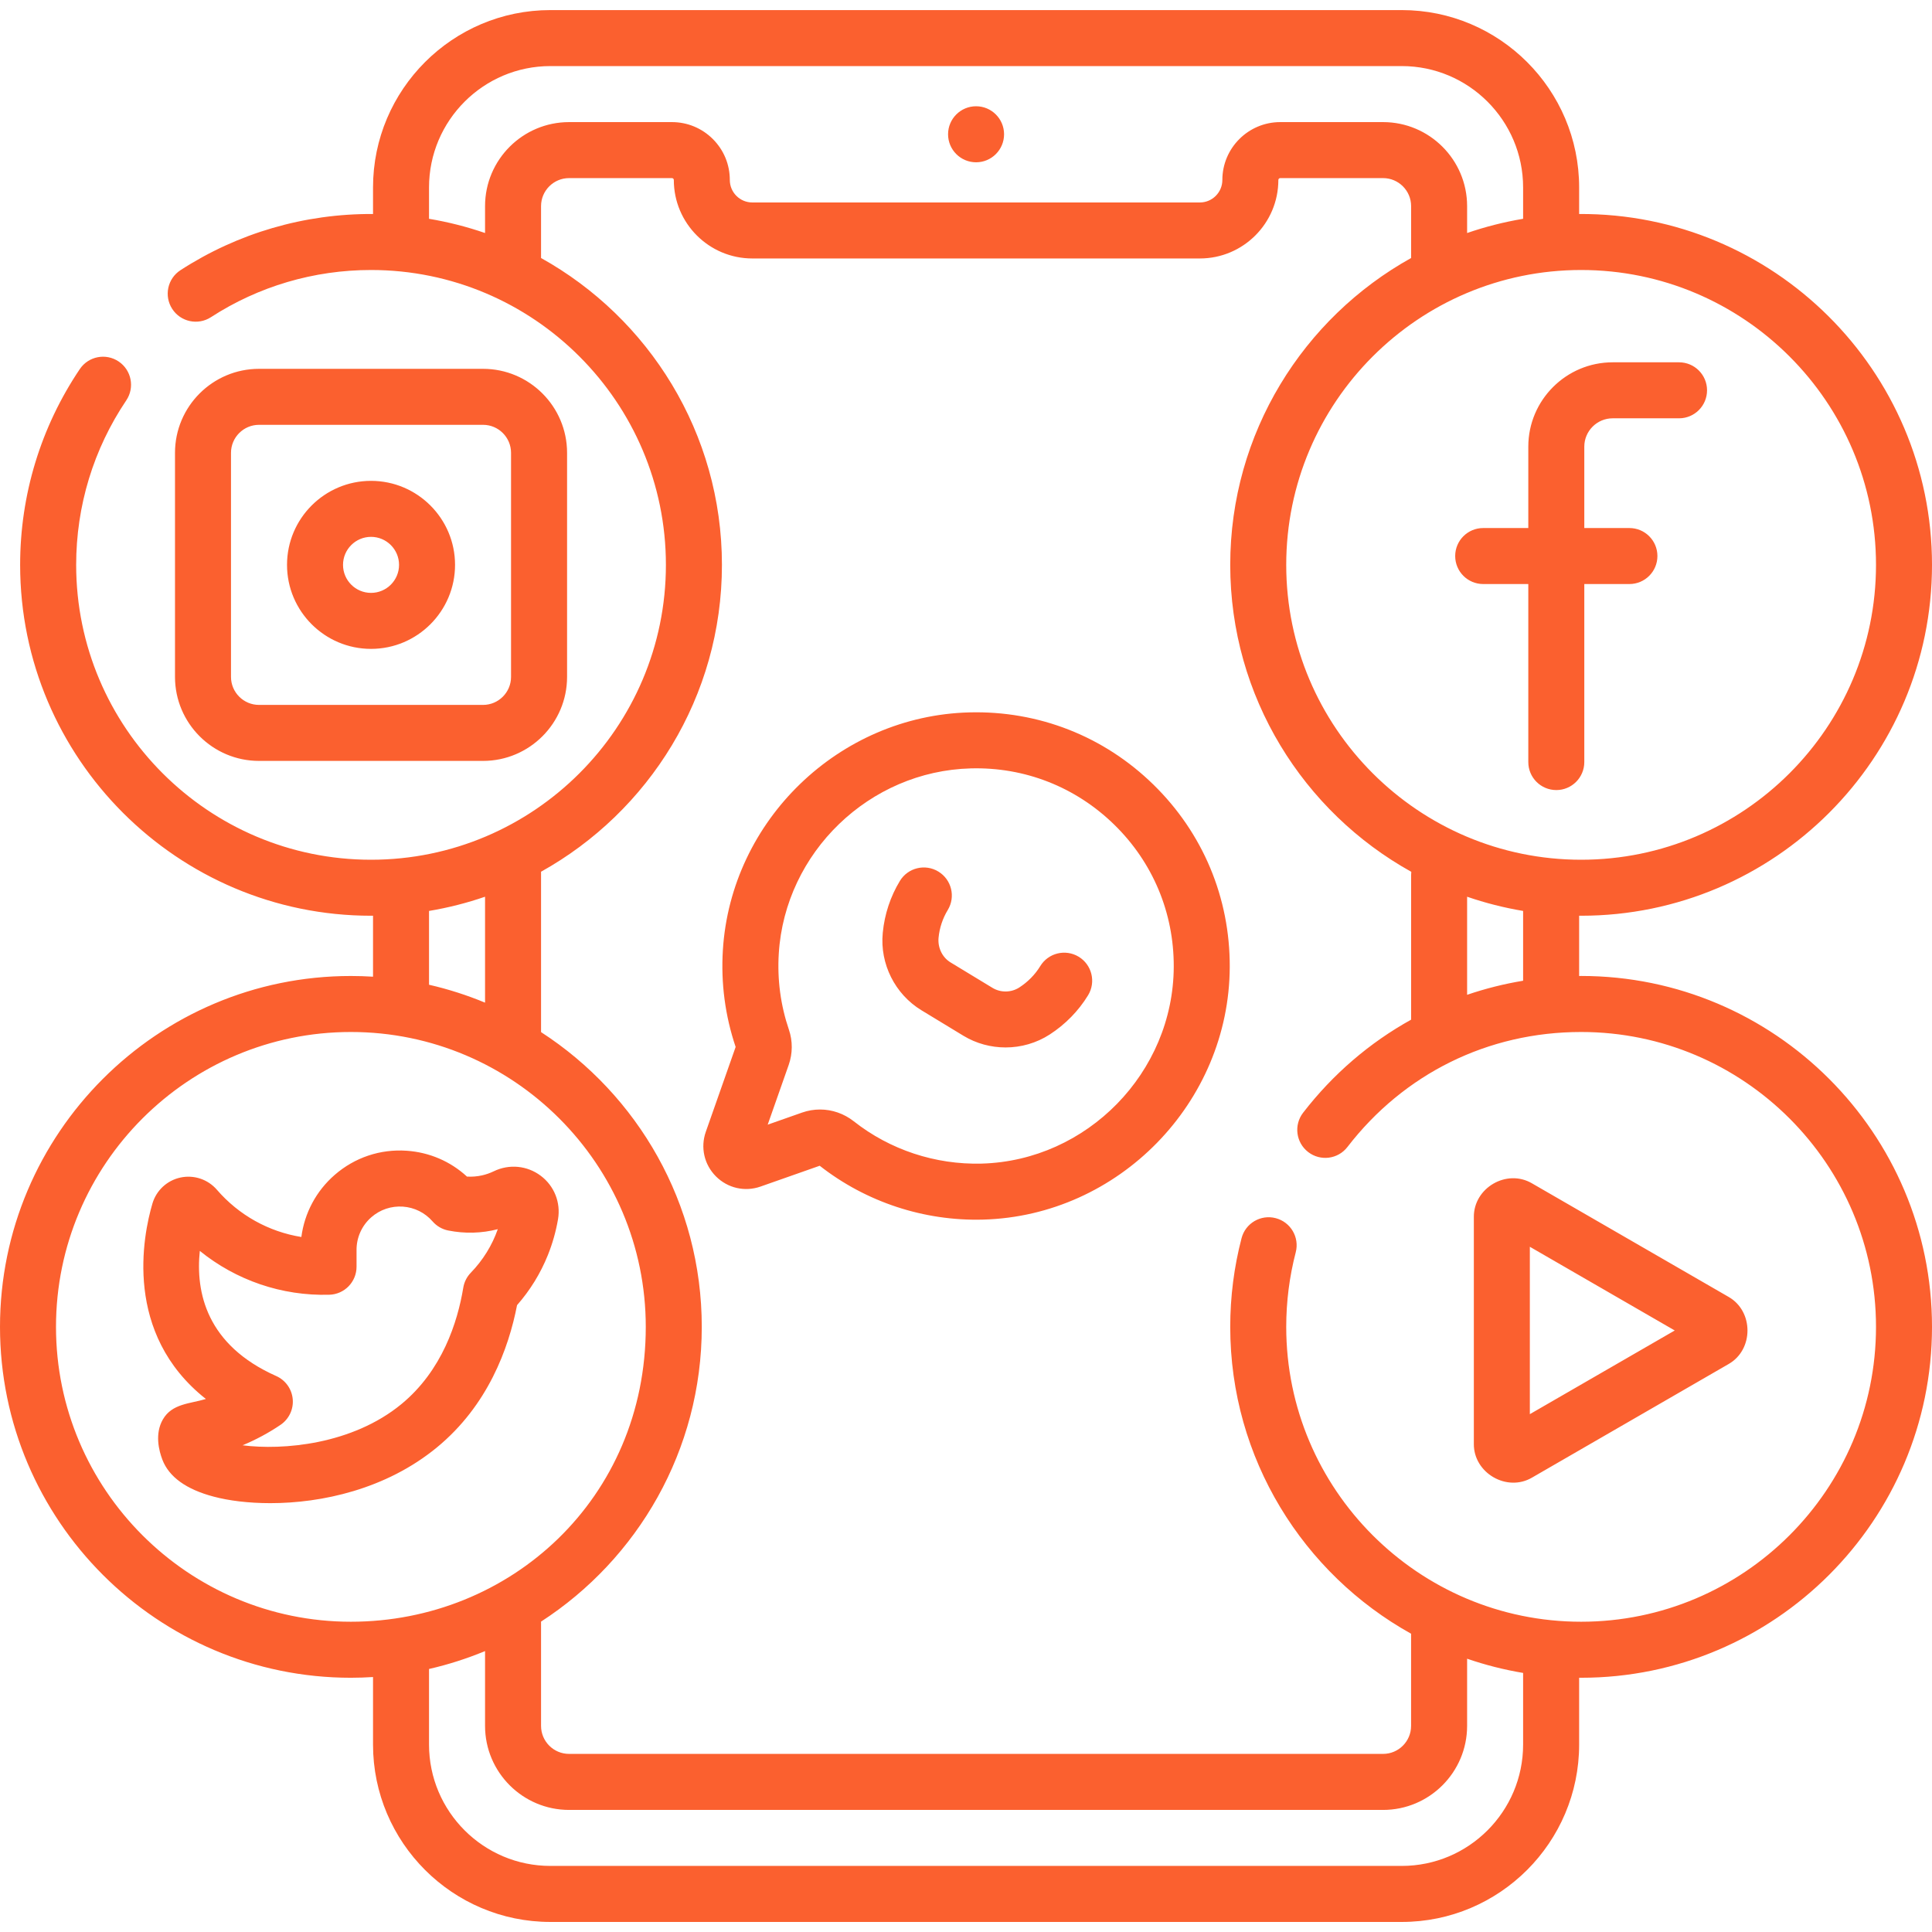 <svg width="64" height="64" viewBox="0 0 64 64" fill="none" xmlns="http://www.w3.org/2000/svg">
<g clip-path="url(#clip0_2926_18633)">
<path d="M49.133 19.347H50.627V25.244C50.627 25.757 51.042 26.172 51.555 26.172C52.067 26.172 52.482 25.757 52.482 25.244V19.347H53.976C54.489 19.347 54.904 18.932 54.904 18.419C54.904 17.907 54.489 17.492 53.976 17.492H52.482V14.796C52.482 14.278 52.904 13.857 53.422 13.857H55.62C56.133 13.857 56.548 13.442 56.548 12.929C56.548 12.417 56.133 12.002 55.62 12.002H53.422C51.881 12.002 50.627 13.255 50.627 14.796V17.492H49.133C48.62 17.492 48.205 17.907 48.205 18.419C48.205 18.932 48.62 19.347 49.133 19.347ZM32.334 5.376C32.846 5.376 33.261 4.96 33.261 4.448C33.261 3.936 32.846 3.52 32.334 3.52C31.821 3.52 31.406 3.936 31.406 4.448C31.406 4.96 31.821 5.376 32.334 5.376ZM12.291 21.495C13.825 21.495 15.074 20.247 15.074 18.712C15.074 17.177 13.825 15.929 12.291 15.929C10.756 15.929 9.508 17.177 9.508 18.712C9.508 20.247 10.756 21.495 12.291 21.495ZM12.291 17.784C12.802 17.784 13.219 18.2 13.219 18.712C13.219 19.224 12.802 19.64 12.291 19.64C11.779 19.64 11.363 19.224 11.363 18.712C11.363 18.2 11.779 17.784 12.291 17.784ZM16.002 25.206C17.536 25.206 18.785 23.957 18.785 22.423V15.001C18.785 13.466 17.536 12.218 16.002 12.218H8.58C7.045 12.218 5.797 13.466 5.797 15.001V22.423C5.797 23.957 7.045 25.206 8.58 25.206H16.002ZM7.652 22.423V15.001C7.652 14.489 8.068 14.073 8.58 14.073H16.002C16.513 14.073 16.929 14.489 16.929 15.001V22.423C16.929 22.934 16.513 23.351 16.002 23.351H8.58C8.068 23.351 7.652 22.934 7.652 22.423ZM17.913 38.949C17.463 38.61 16.867 38.553 16.357 38.8C16.232 38.86 16.101 38.906 15.967 38.936C15.804 38.972 15.637 38.986 15.469 38.976C14.923 38.473 14.227 38.172 13.475 38.12C12.599 38.058 11.75 38.343 11.087 38.92C10.475 39.452 10.086 40.184 9.983 40.977C8.903 40.803 7.914 40.256 7.185 39.412C6.886 39.066 6.422 38.911 5.976 39.008C5.533 39.104 5.177 39.434 5.049 39.87C4.737 40.93 4.079 44.178 6.82 46.343C6.297 46.503 5.7 46.491 5.395 47.021C5.12 47.498 5.267 48.061 5.379 48.354C5.599 48.926 6.17 49.338 7.079 49.578C7.575 49.71 8.223 49.794 8.954 49.794C10.648 49.794 12.783 49.338 14.474 47.947C16.16 46.56 16.85 44.669 17.128 43.235C17.561 42.742 17.904 42.185 18.149 41.576C18.302 41.195 18.415 40.796 18.485 40.39C18.58 39.837 18.361 39.285 17.913 38.949ZM15.597 42.16C15.465 42.295 15.378 42.468 15.347 42.654C15.158 43.801 14.648 45.401 13.296 46.514C11.66 47.859 9.359 48.047 8.035 47.877C8.476 47.694 8.9 47.466 9.294 47.199C9.573 47.009 9.727 46.684 9.697 46.349C9.667 46.013 9.458 45.72 9.15 45.583C6.84 44.556 6.476 42.809 6.619 41.438C7.82 42.41 9.332 42.934 10.907 42.89C11.41 42.877 11.811 42.465 11.811 41.962V41.435C11.811 41.431 11.811 41.426 11.811 41.422C11.805 40.999 11.985 40.597 12.304 40.32C12.594 40.068 12.963 39.945 13.346 39.971C13.729 39.998 14.078 40.172 14.33 40.461C14.465 40.616 14.647 40.722 14.849 40.762C15.398 40.871 15.954 40.857 16.49 40.718C16.301 41.257 15.997 41.746 15.597 42.16ZM52.377 32.33C52.355 32.33 52.333 32.331 52.311 32.331V30.335C52.333 30.335 52.355 30.335 52.377 30.335C58.786 30.335 64 25.121 64 18.712C64 12.277 58.744 7.053 52.311 7.089V6.21C52.311 2.97 49.675 0.334 46.435 0.334H18.232C14.992 0.334 12.357 2.97 12.357 6.21V7.089C10.084 7.076 7.879 7.719 5.979 8.95C5.549 9.228 5.426 9.803 5.705 10.233C5.983 10.663 6.558 10.786 6.988 10.507C8.566 9.484 10.4 8.944 12.291 8.944C17.677 8.944 22.059 13.326 22.059 18.712C22.059 24.098 17.677 28.48 12.291 28.48C6.905 28.48 2.523 24.098 2.523 18.712C2.523 16.759 3.097 14.875 4.183 13.263C4.469 12.838 4.356 12.261 3.931 11.975C3.506 11.689 2.93 11.801 2.644 12.226C1.351 14.146 0.667 16.389 0.667 18.712C0.667 25.121 5.881 30.335 12.291 30.335C12.313 30.335 12.335 30.335 12.357 30.335V32.354C12.114 32.339 11.87 32.331 11.623 32.331C5.214 32.33 0 37.545 0 43.954C0 50.363 5.214 55.578 11.623 55.578C11.87 55.578 12.114 55.569 12.357 55.554V57.791C12.357 61.031 14.992 63.667 18.232 63.667H46.435C49.675 63.667 52.311 61.031 52.311 57.791V55.577C52.333 55.577 52.355 55.578 52.377 55.578C58.786 55.578 64 50.363 64 43.954C64 37.545 58.786 32.33 52.377 32.33ZM52.377 8.944C57.763 8.944 62.145 13.326 62.145 18.712C62.145 24.098 57.763 28.48 52.377 28.48C46.99 28.48 42.608 24.098 42.608 18.712C42.608 13.326 46.99 8.944 52.377 8.944ZM50.455 30.176V32.488C49.821 32.593 49.201 32.749 48.6 32.954V29.705C49.198 29.911 49.818 30.069 50.455 30.176ZM16.068 6.828V7.719C15.47 7.513 14.85 7.355 14.212 7.248V6.209C14.212 3.993 16.015 2.189 18.232 2.189H46.435C48.652 2.189 50.455 3.993 50.455 6.209V7.248C49.818 7.355 49.198 7.513 48.6 7.719V6.828C48.6 5.293 47.351 4.045 45.817 4.045H42.409C41.352 4.045 40.492 4.905 40.492 5.962C40.492 6.373 40.157 6.707 39.747 6.707H24.921C24.51 6.707 24.176 6.373 24.176 5.962C24.176 5.449 23.977 4.968 23.612 4.604C23.249 4.243 22.768 4.045 22.259 4.045H18.851C17.316 4.045 16.068 5.293 16.068 6.828ZM14.212 30.176C14.85 30.069 15.47 29.911 16.068 29.705V33.214C15.472 32.967 14.852 32.767 14.212 32.621V30.176ZM11.623 53.722C6.237 53.722 1.855 49.34 1.855 43.954C1.855 38.568 6.237 34.186 11.623 34.186C17.01 34.186 21.392 38.568 21.392 43.954C21.392 49.647 16.898 53.722 11.623 53.722ZM50.455 57.791C50.455 60.008 48.652 61.811 46.435 61.811H18.232C16.015 61.811 14.212 60.008 14.212 57.791V55.287C14.852 55.141 15.472 54.941 16.068 54.694V57.172C16.068 58.707 17.316 59.956 18.851 59.956H45.817C47.351 59.956 48.6 58.707 48.6 57.172V54.947C49.198 55.153 49.818 55.311 50.455 55.418V57.791ZM52.377 53.722C46.99 53.722 42.608 49.34 42.608 43.954C42.608 43.117 42.714 42.286 42.923 41.484C43.052 40.988 42.755 40.482 42.259 40.353C41.763 40.223 41.257 40.521 41.128 41.017C40.879 41.971 40.753 42.959 40.753 43.954C40.753 48.321 43.174 52.133 46.744 54.119V57.172C46.744 57.684 46.328 58.1 45.817 58.1H18.851C18.339 58.1 17.923 57.684 17.923 57.172V53.718C21.124 51.645 23.247 48.043 23.247 43.954C23.247 39.865 21.124 36.262 17.923 34.19V28.877C21.493 26.89 23.915 23.079 23.915 18.712C23.915 14.345 21.493 10.533 17.923 8.547V6.828C17.923 6.316 18.339 5.9 18.851 5.9H22.259C22.276 5.9 22.292 5.907 22.303 5.918C22.319 5.934 22.321 5.951 22.321 5.962C22.321 7.396 23.487 8.562 24.921 8.562H39.747C41.181 8.562 42.347 7.396 42.347 5.962C42.347 5.928 42.375 5.9 42.409 5.9H45.817C46.328 5.9 46.745 6.316 46.745 6.828V8.547C43.174 10.533 40.753 14.345 40.753 18.712C40.753 23.081 43.177 26.895 46.751 28.88C46.747 28.915 46.745 28.951 46.745 28.987V33.778C45.377 34.536 44.158 35.576 43.166 36.862C42.854 37.268 42.929 37.85 43.335 38.163C43.741 38.476 44.323 38.401 44.636 37.995C46.502 35.573 49.284 34.186 52.377 34.186C57.763 34.186 62.145 38.568 62.145 43.954C62.145 49.34 57.763 53.722 52.377 53.722ZM35.733 31.693C35.295 31.428 34.725 31.567 34.459 32.005C34.287 32.288 34.044 32.531 33.766 32.711C33.498 32.884 33.149 32.889 32.877 32.724L31.488 31.881C31.211 31.713 31.06 31.39 31.091 31.063C31.122 30.74 31.227 30.423 31.396 30.145C31.662 29.707 31.522 29.137 31.084 28.871C30.647 28.605 30.076 28.744 29.81 29.182C29.497 29.697 29.302 30.286 29.244 30.889L29.242 30.908C29.144 31.93 29.648 32.934 30.525 33.467L31.913 34.31C32.34 34.569 32.826 34.698 33.311 34.698C33.822 34.698 34.333 34.554 34.775 34.268C35.287 33.936 35.728 33.489 36.045 32.968C36.311 32.53 36.171 31.959 35.733 31.693ZM57.258 42.959L50.753 39.202C49.912 38.706 48.815 39.35 48.823 40.316V47.831C48.814 48.795 49.919 49.438 50.753 48.946L57.258 45.188C58.099 44.712 58.096 43.434 57.258 42.959ZM50.678 46.846V41.301L55.478 44.074L50.678 46.846ZM32.108 23.599C27.797 23.712 24.212 27.171 23.946 31.474C23.878 32.569 24.021 33.649 24.369 34.682L23.381 37.492C23.198 38.013 23.327 38.579 23.717 38.97C24.108 39.36 24.674 39.489 25.195 39.306L27.154 38.617C28.691 39.822 30.613 40.454 32.566 40.401C37.057 40.279 40.722 36.523 40.737 32.029C40.745 29.737 39.847 27.592 38.207 25.99C36.569 24.388 34.401 23.538 32.108 23.599ZM32.516 38.546C30.984 38.585 29.483 38.09 28.285 37.146C27.957 36.888 27.563 36.754 27.164 36.754C26.965 36.754 26.765 36.787 26.571 36.855L25.431 37.256L26.127 35.276C26.259 34.899 26.262 34.485 26.134 34.111C25.858 33.299 25.745 32.451 25.798 31.588C26.005 28.236 28.798 25.542 32.157 25.454C33.945 25.405 35.633 26.069 36.91 27.317C38.188 28.565 38.888 30.236 38.882 32.023C38.87 35.525 36.014 38.451 32.516 38.546Z" fill="#FB602F"/>
</g>
<defs>
<clipPath id="clip0_2926_18633">
<rect width="64" height="64" fill="white"/>
</clipPath>
</defs>
</svg>
